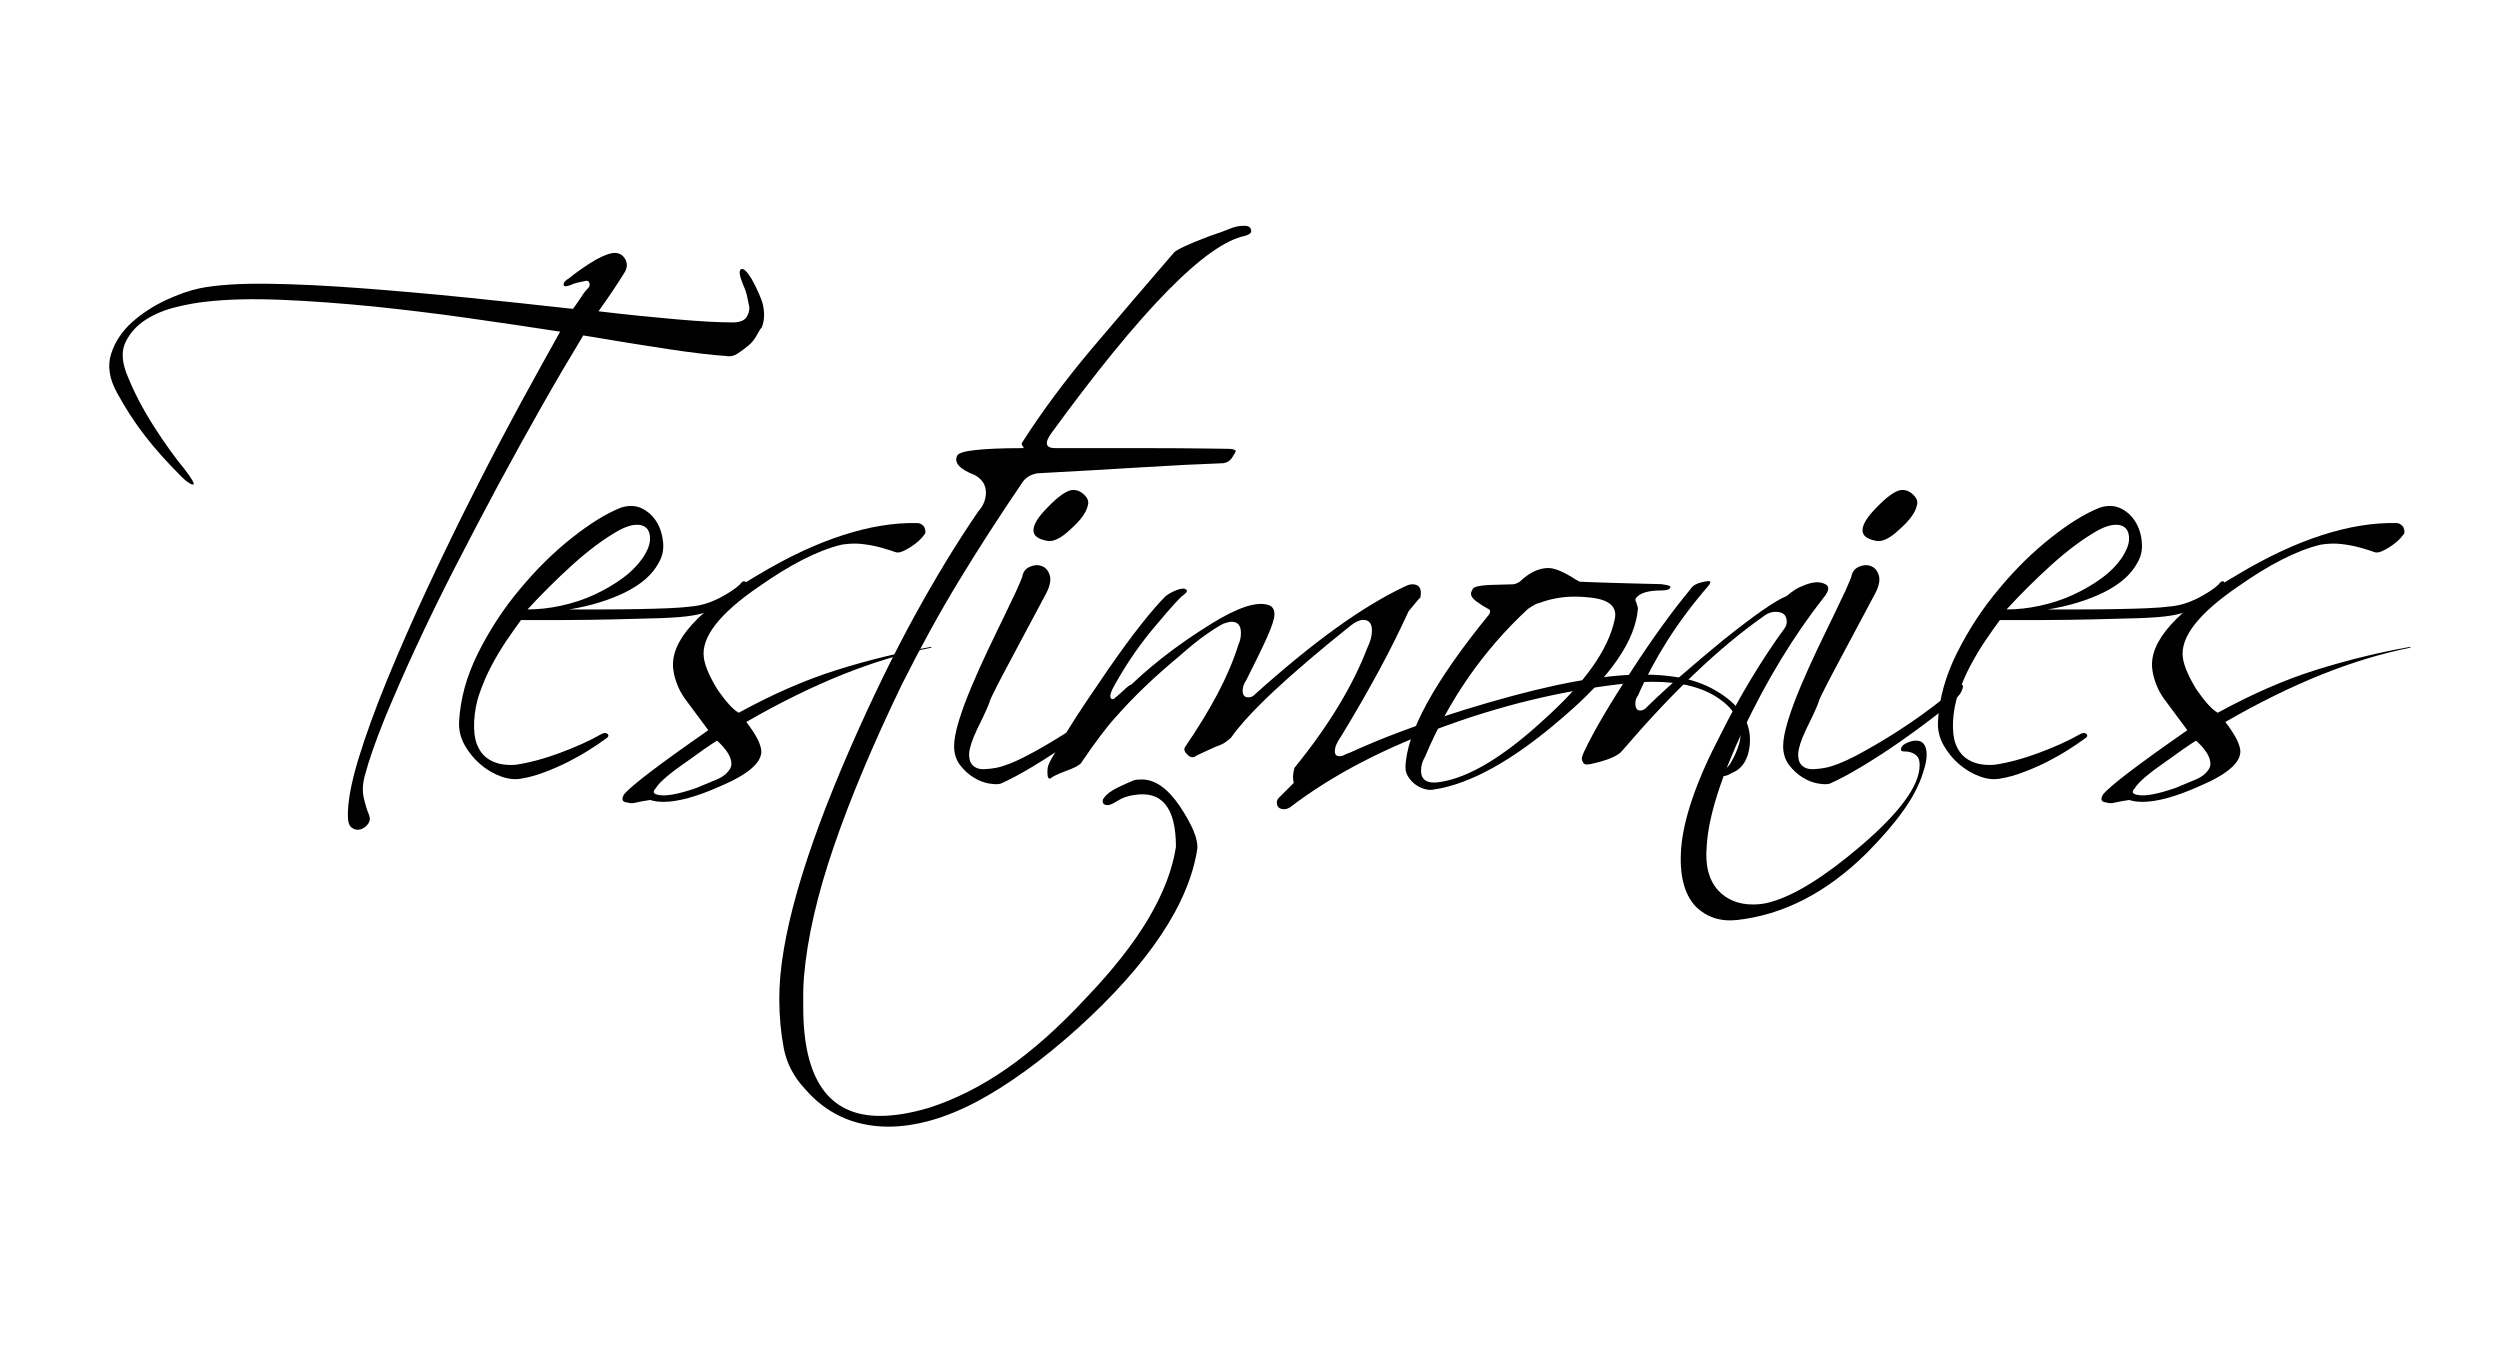 <?xml version="1.0" encoding="utf-8"?>
<!-- Generator: Adobe Illustrator 23.0.0, SVG Export Plug-In . SVG Version: 6.00 Build 0)  -->
<svg version="1.1" id="Layer_1" xmlns="http://www.w3.org/2000/svg" xmlns:xlink="http://www.w3.org/1999/xlink" x="0px" y="0px"
	 viewBox="0 0 1461.6 792" style="enable-background:new 0 0 1461.6 792;" xml:space="preserve">
<style type="text/css">
	.st0{fill:#070707;}
	.st1{fill:#4FAE55;}
	.st2{fill:#030303;}
	.st3{fill:#55AE5E;}
	.st4{fill:#090909;}
	.st5{fill:#0C0C0C;}
	.st6{fill:#4FAE56;}
	.st7{fill:#111111;}
	.st8{fill:#59AE64;}
	.st9{fill:#151515;}
	.st10{fill:#63B16F;}
	.st11{fill:#333333;}
	.st12{fill:#212121;}
	.st13{fill:#272727;}
	.st14{fill:#97BEA3;}
	.st15{fill:#232323;}
</style>
<title>Artboard 1</title>
<path class="st0" d="M-166.7,1042.4c7.8-4.8,15.5-10,23.5-14.3c2.2-1.2,6.2-0.9,8.6,0.3c3.2,1.6,3.3,7.5,0.8,11.2
	c-4.5,6.8-9.2,13.3-13.8,20.1c-5.2,7.8-10.3,15.6-15.4,23.4l1.1,1.1c1.2-0.8,2.3-1.8,3.3-2.8c15.7-16.7,32.7-32.1,50.8-46.1
	c1.1-1,2-2.1,2.9-3.3c3-1.7,6.2-3,8.9-5.1c9.4-7.2,19.6-7.7,30.5-4.3c5.3,3.1,5.9,5.9,2.7,11.2c-1.1,1.8-2,3.8-2.9,5.7l-2.6,1.1
	l-5,2.2l-1.4,0.7h-1.2l-1.4-0.7l-1.9-0.4l-6.6,0.1l-1.5,0.2l-2.3,0.8l-2.7,1.2l-4.5,2.8c-0.2-0.1-0.4-0.1-0.5,0.1c0,0,0,0.1,0,0.1
	l-4.9,3.3c-3.2,1.9-6.7,3.5-9.7,5.7c-34.1,24.5-60.5,56.1-82.2,91.7c-2.2,3.5-3.9,7.3-6.3,10.6c-1.5,1.9-3.5,3.4-5.6,4.4
	c-3.4,1.8-7.1,3.2-10.7,4.7c6.7,14.8,5.8,25.9-15.4,44.1l-1.5-2.9c-3.3,4-6,4.2-12.6,1c0.5-0.6,1.1-1.2,1.6-1.8l2.3-2.9
	c5.8-7.3,11.2-14.8,13.4-24.1c2.5-10.6-0.8-16.5-11.7-18c-10-1.4-20.2-1.5-30.3-1.8c-12.5-0.3-24.9-0.4-36.8,4.3
	c-2.5,1-6,1.2-8.3,0.2c-10.8-4.6-21.7-2.4-32.5-1.3c-12.4,1.3-24.6,3.8-36.9,5.4c-3.7,0.5-4.8,2.3-5.8,5.4
	c-13.3,39.9-27.8,79.4-44.8,117.9c-17.3,39.2-36.7,77.2-60.2,113c-19.8,30.1-42.2,58-69.8,81.5c-25.7,21.8-54.2,38.4-87.6,44.9
	c-44.6,8.7-86.3,2-122.5-27.3c-16.6-13.3-32.9-27-44.6-45.2c-14.9-23.1-20.9-48.1-14.1-75c3.9-15.4,12.2-29,21.9-41.5
	c24.8-31.6,57.3-53.7,91.6-73.3c35.4-20.3,72.6-36.9,110.7-51.3c4-1.5,5.9-3.2,6.9-8.1c6.2-31.8,14.8-62.8,27.4-92.7
	c4.6-11,9.8-21.8,14.8-32.6c0.7-1.6,1.3-3.1,2-4.7l-1.1-0.8l-8.9,8.6c-27.5,26.7-56.1,52-88.7,72.4c-12,7.5-22.8,1.9-23.8-12.2
	c-0.8-11.8,2.4-22.9,8.3-32.8c26-43.8,60.7-78.8,106.1-102.6c11.9-6.3,24.5-8.1,37.6-3.7c7.4,2.5,14.4,3.3,20.7-3
	c2.5-2.5,6.1-2.1,8.5,0.5c2.8,3.1,3.9,6.8,1.3,10.9c-7.4,11.4-14.8,22.9-22.1,34.4c-30.1,47.7-52.5,99.9-66.1,154.6
	c-0.2,0.9-0.3,1.9-0.6,3.5c10.6-3.6,20.7-7,30.8-10.5c40.2-13.8,81.2-25,122.5-34.8c2.4-0.6,4.5-2.5,6.6-4c3.1-2.1,6.1-4.9,8.4,0.5
	h1.2c9.6,0,13.2-5.5,15-14.4c4.4-21.4,9.7-42.7,14.6-64c0.3-1.9,0.5-3.8,0.6-5.8c-5.6,5.3-10,10.2-15.3,14.1
	c-12.5,9.3-25.7,17.6-38.1,27.1c-15.4,11.7-31,23-48.7,30.9c-8.4,3.7-15.5,1-17.6-7.4c-0.7-2.7,0.2-6.2,1.5-8.9
	c9.8-20.3,19.8-40.5,30.1-60.5c3-5.8,5.5-11.3,4.5-17.9c-0.8-4.8,1.6-8.1,5.7-10.1c8.1-4.1,16.2-8.3,24.5-12
	c10.7-4.7,15.7-1.6,17.1,9.1c-24.2,22.7-40,50.2-54.3,78.6l1.5,2c2.7-0.6,5.7-0.6,8.2-1.7c20.1-9.5,38.2-22.1,55.8-35.4
	c6.8-5.1,13.6-10.1,20-15.6c4.3-3.7,8.2-7.7,11.8-12c4.8-5.7,11.7-8.6,18.1-6.3c5.3,1.9,8.2,6.2,8.7,11.7c0.2,2.3-0.8,4.8-1.7,6.9
	c-1.7,4.1-4.3,7.9-5.6,12c-7.5,23-14.8,46-22.1,69.1c-0.5,1.6-1,3.1-1.7,5.3l42.7-7.1c-2.5-5.2-5.5-9.9-7.1-15
	c-3.2-9.8-1-19.8,1.2-29.5c6.3-27.4,20.1-51.1,37.4-72.8c16.1-20.3,34.2-38.5,57.2-51.2c4-2.2,8.2-4.6,12.7-5.5
	c12.9-2.7,24.5,7,28.2,21.5c4,16-6,30.5-18.8,39c-4.6,3.1-9.7,5.3-14.1,7.7c10.3,0,21.2,0.1,32,0c4.5-0.1,8.9-1,13.4-1.2
	c11.6-0.3,20.9-5.8,29.6-12.6c0.4-0.3,0.8-0.7,1.2-1c2.7-2.1,5.6-4.7,8.6-1.1c2.7,3.2,1.1,6.5-1.3,9.4c-1.2,1.4-2.5,2.6-3.8,3.9
	l-1.6,0.6l0.2,0.6L-166.7,1042.4z M-552.6,1071.7l10.9-12l-3.5-4l-8.2,14.8c-0.2,0.7-0.4,1.5-0.6,2.2L-552.6,1071.7z M-606.3,1234
	c-0.9,0.2-1.7,0.5-2.6,0.8c-35.6,15-70.5,31.5-103.6,51.6c-30.4,18.4-59.1,39-81.7,66.9c-11.1,13.7-20.1,28.7-23.8,46
	c-3.8,17.8-0.6,35.1,7.4,51.3c9.3,18.7,21.7,35,38.9,47.1c17.7,12.4,37.8,19.1,59.1,22c19.4,2.7,38.8,2.9,58-1.9
	c30.9-7.8,56.4-24.8,79.3-46.3c28.5-26.7,51-58.1,71.1-91.3c36.1-59.5,64-122.8,87.8-188.1c2.1-5.8,4-11.6,6.3-18.3
	c-5.6,1.3-10.2,2.2-14.6,3.6c-1.8,0.6-3.4,1.8-4.5,3.3c-14.4,21.2-31.8,40.3-51.5,56.8c-14.4,12-29.1,23.6-46.2,31.7
	c-18.6,8.8-37.2,10.1-55.8,0.6c-10.6-5.5-19.9-12.2-22-25.2C-605.2,1241-605.7,1237.6-606.3,1234z M-225.9,1157.1
	c0.5-0.5,0.9-1.1,1.4-1.6c14.5-25.8,29.3-51.6,43.5-77.6c5-9.2,9.6-19,5.2-30.3c-9.2,6.7-19.9,9.6-31.1,9.9
	c-29.6,0.9-59.3,1.4-88.9,2.1c-2.8,0.1-5.7-0.2-8.5,0.1c-1.3,0.1-3,0.7-3.7,1.6c-10.8,15.6-20.6,31.8-24.8,50.6
	c-2.2,9.8-4.2,19.8,1.5,29.1c1.7,2.8,5.2,6.6,7.8,6.5c11.7-0.2,23.7,0.5,34.9-4.3c9.3-4,18.5-8.2,27.6-12.6c5.7-2.7,9-2.8,11,0.8
	c2.5,4.6-1.5,6.7-4.3,9.1c-1.9,1.6-3.8,3.1-6.4,5.2C-248,1147.5-235.7,1147.8-225.9,1157.1z M-446.6,1183.9l-0.7-1.1
	c-0.8,0.1-1.6,0.2-2.3,0.4c-44.9,11.3-89.3,24.7-132.6,41.1c-11,4.1-11,4.2-10,16.2c0.8,10.4,7,18.2,17.4,19.2
	c8.6,0.8,18,1.5,26.1-0.8c28.5-7.8,54.7-19.9,74.3-43.3C-465.5,1204.8-455.9,1194.5-446.6,1183.9z M-555.6,1027.5
	c-12-0.2-20.6,4.7-28.7,10.7c-28,20.6-46.8,48.5-62.1,79.1c-2,4-3,8.7-3.8,13.2c-0.4,2,0.5,5.5,1.8,6.1c1.8,0.8,5,0,6.6-1.3
	c12.6-9.8,26-18.7,37.1-30c20.2-20.7,39-42.7,58.1-64.3c5.4-6.1,3.9-10.3-4-12.8C-552.3,1027.9-553.9,1027.6-555.6,1027.5
	L-555.6,1027.5z M-299.1,1043.9l0.5,0.9c1.8,0,3.6-0.1,5.5-0.3c16.5-2.8,32-8.6,45.7-18.2c7.8-5.5,14.7-12.1,17.2-21.7
	c0.7-2.6,0.9-6.9-0.6-8c-1.7-1.4-5.9-1.1-8.2,0.1c-6.3,3.3-12.6,6.8-18,11.2c-12.3,10.1-24.1,20.8-36.1,31.2
	C-295,1040.8-297.1,1042.3-299.1,1043.9L-299.1,1043.9z M-270.8,1044.9c0,0.3,0,0.6,0.1,0.8h18.4c0-0.3,0-0.6,0-0.8H-270.8z
	 M-163.2,1084.5l-0.6,0.9c0.3,0.1,0.6,0.4,0.7,0.3c0.2-0.3,0.5-0.5,0.6-0.9L-163.2,1084.5z M-559.3,1080.1l-0.3-0.3
	c-0.1,0.2-0.2,0.4-0.3,0.6c0,0.1,0.2,0.2,0.3,0.3L-559.3,1080.1z M-388.7,1077.8c-0.1,0.1-0.3,0.2-0.3,0.3c0.1,0.2,0.2,0.4,0.3,0.7
	c0.1-0.1,0.3-0.2,0.3-0.3C-388.5,1078.2-388.6,1078-388.7,1077.8L-388.7,1077.8z"/>
<path class="st0" d="M-733.9,1038c5.1-3,10.5-5.7,15.2-9.3c3-2.3,6.1-3.1,8.4-1c2,1.8,2.9,5.3,3.1,8.1c0.2,1.8-1.5,3.9-2.6,5.7
	c-8.5,12.9-17.1,25.7-25.6,38.5c-1,1.3-1.4,3-1.2,4.6c0.8-0.6,1.7-1.3,2.4-2c17.1-18.2,35.4-35.1,55.7-49.8c5.1-3.7,10.5-7,16.1-9.9
	c8.4-4.4,16.8-1.6,24.9,1.5c1.2,0.5,2.3,3.8,1.9,5.4c-2.2,9-9.6,13-18.7,12.1c-4.4-0.4-8.9,0.5-12.8,2.6
	c-25,14.1-46.4,32.7-65.3,54.3c-16.3,18.7-30.6,39-42.7,60.6c-1.1,1.9-3.6,3.1-5.8,4.3c-4.2,2.3-8.6,4.1-12.9,6.3
	c-2.9,1.5-6,4.3-8.9,1.3c-2.9-3-2-6.8,0-10.2c8.3-14.1,17.1-28.1,25-42.5c9.1-16.5,17.6-33.3,26.1-50.2c2.8-5.7,4.2-11.8,1.4-17.7
	c-9.1,4-17.9,8.4-27.2,11.9c-25.6,9.8-52.3,11.9-79.4,11c-12-0.4-23.8-1.8-34.8-7.1c-8.2-3.9-8.8-9.6-1.5-14.8
	c2.8-1.8,5.7-3.4,8.6-4.9c6.1,9.1,15.5,11.3,24.8,12.6c26.7,3.5,52.7,0.5,77.5-10.1c15.9-6.8,29.3-16.5,34.9-34
	c4-12.7,4.1-25.6,1.7-38.5c-5.7-31.3-23.4-55.7-46-76.8c-31.4-29.5-67.7-53.4-107.3-70.6c-35.3-15.3-72-24-110.6-22.6
	c-12,0.4-23.8,2.6-34.6,8.2c-16.3,8.5-24.3,22.8-25.9,40.6c-2.2,25.2,0.6,49.8,11.8,72.9c2,4.2,4.6,8.1,6.1,12.5
	c0.7,2.2-0.5,5-0.8,7.5c-2.7-0.8-6-0.8-7.8-2.5c-8.6-7.9-14.2-17.8-18-28.8c-6.6-19.2-9.9-38.9-8.8-59.3c1.2-23.5,14.3-39.3,33.4-51
	c19.6-12,41-15.9,63.9-14.8c46.4,2.2,89.7,15.3,130.7,36.1c31.9,16.2,61.2,37,87.1,61.7c17.1,16.3,32.7,33.6,42.6,55.4
	c10.2,22.5,13.9,45.8,6.2,69.7c-2.5,7.9-7.8,14.8-11.9,22.2l-1.1,1.3l-0.5,1l1.3-0.1L-733.9,1038z M-737.5,1085.5l0.3-0.3
	c-0.2-0.1-0.4-0.2-0.6-0.3c-0.1,0-0.2,0.2-0.3,0.3L-737.5,1085.5z"/>
<path class="st1" d="M139.7,1304.5l2.4-2.7l2.5-2.6c5.1-6.5,10-13,15.3-19.3c3.7-4.5,8-8.4,11.6-13c2.4-3.1,3.4-7.4,5.8-10.5
	c5.5-7.1,11.6-13.9,17.4-20.8c1.2-1.6,2.3-3.4,3.3-5.1c-11.5,5-17.3,14.4-25.1,21.5c-2.9,2.7-4.9,6.1-9.8,6.5
	c-2.8,0.3-5.4,3.5-8,5.4l-5.2-0.1c5.4-6,10.9-11.9,16.2-18c9.3-10.6,18.8-21,27.4-32.1c7-9.1,12.3-19.4,19.1-28.6
	c12.7-17.2,26.1-33.8,38.7-51.1c4.9-6.8,8.2-14.7,12.4-21.9c1.3-2.2,3.8-3.6,5.1-5.8c2.3-3.8,4.2-7.8,5.6-12
	c-14.2,12.3-21.4,30.1-33,43.9l-6.6-4.4l0.7-2.3l-7.1,4.4l-1.2-0.9c2.3-3.2,4.3-6.7,7-9.6c3.5-3.9,7.6-7.3,11.3-11.1
	c2.7-2.8,4.9-2.5,7.4,1c11.8-15.6,21-32.2,25.1-51.4c0.9-4.3,2.5-8.5,2.9-12.8c0.9-10.4,1.5-20.9,1.9-31.4c0.3-7.4,0-14.8,0-21.2
	c8-6.4,3.5-14.3,5.6-21.6c1.1,3.6,3,7.1,3.1,10.7c0.2,8.6-0.4,17.3-1,25.9c-0.2,2.3-2.8,4.6-2.4,6.5c0.8,3.5,3,6.8,5.1,11.1
	c5.1-11.2,9.6-21.3,14.2-31.3l2,0.3c0.5,1.6,0.9,3.2,1.2,4.8c0.8,7.9,1.1,16,2.3,23.8c0.7,4.3,2.7,8.4,4.6,13.9l4.5-19.3l1.4-0.2
	c0.9,1.4,1.7,2.8,2.4,4.2c4.2,10.6,3.5,21.6,1.5,32.5c-3.3,17.6-6.9,35.2-13.4,52c-4.9,12.5-12.8,22.9-20.3,33.5
	c-12.6,17.7-24.9,35.6-38.8,52.3c-16.4,19.7-34.6,38-51.5,57.3c-7,8-15.8,13.5-23.4,20.4c-11,10-21.3,20.7-32.2,30.8
	c-1.7,1.5-4.5,1.8-6.8,2.6L139.7,1304.5z"/>
<path class="st0" d="M-853.7,903.3c1.9-0.5,3.8-0.4,4.9-1.2c3.8-2.8,4.9-0.8,5.6,2.6c1.4,7.2,0.8,14.6-1.8,21.5
	c-14,40.8-31.7,79.9-51,118.4c-13.2,26.4-26,53-42.6,77.5c-13.6,20.2-28.5,39.3-48.9,53.3c-12.9,8.9-27.1,13-42.5,9.2
	c-13.5-3.3-22-13.1-27.7-25.3c-1.4-2.9-1.3-6.3,2-8.4c3.3-2.1,6-0.5,8.6,1.7c5.1,4.4,10.1,9,15.4,13.2c7.9,6.3,29.8,2,38.9-6.6
	c14.6-13.7,26.3-29.5,36.7-46.3c35.9-57.8,67.1-118.1,92.5-181.3c1.9-4.6,3.6-9.2,5.2-13.9S-855.3,908.1-853.7,903.3z"/>
<path class="st2" d="M-285.4,1350.8c-0.7,6.2-9.3,17.4-14.8,17.6c-3.1,0.1-7-1.7-9.4-3.9c-10-9.5-17-21.3-22.3-33.8
	c-3.3-8-7.8-11.8-16.4-10c-0.9,0.1-1.8,0.1-2.6,0c-0.9,6.5-1.6,12.7-2.8,18.9c-1.7,9.3-7.9,14.5-16.5,17.2l-2-2
	c5.6-7.3,7-16.1,8.1-24.9c1.3-11,2.7-22,3.9-33c0.9-8.3,1.5-16.6,2.2-24.9c-11.7,0.6-31,7.6-32.4,19.6c-0.7,5.6,0.8,11.4,1.2,17.1
	v1.1l-8,7l-2.8-0.1c-4.1-13.3,2.2-30.1,13.5-38.8c16-12.3,34.6-15.3,54-13.9c6.1,0.4,12.1,2,17.5,4.8c13.5,7.3,13.8,22.3,5.8,33.1
	c-4.3,5.8-10.6,10.2-16.5,15.6c6.2,10.6,12.5,22.6,19.9,33.9c6,9.2,11.3,8.6,17.7-0.7L-285.4,1350.8z M-350.4,1313.6
	c10.2,1.8,19.9,3.6,27.7-5.6c6.9-8.2,9.8-20.6,2.6-29.3c-5.6-6.8-13.9-7.4-22-8.1c-3.3-0.3-4.2,1.2-4.3,4.4c-0.2,5-1.1,10-1.6,15
	C-348.8,1297.8-349.6,1305.5-350.4,1313.6z"/>
<path d="M-198.1,1300.9c7.8-4,15.9-5.4,24.4-3.2c1.2,0.2,2.3,0.3,3.5,0.2l1.1,2.8c-1.4,10-2.8,20-4.1,30c-0.8,6.8-1.3,13.7-2.1,20.5
	c-1.3,11.2-2.7,22.3-3.9,33.5c-0.8,7.3-1.4,14.7-2,22c-0.2,2.3,0,4.7,0,7v3.1l-9,7l-2.8-0.1c0.7-7.5,1.3-14.9,2.1-22.4
	c0.8-7.8,1.8-15.5,2.8-23.3c1.3-10.7,2.7-21.3,3.8-32c0.2-2.4-0.6-4.9-0.9-7.3l-1-3c0.8-1.9,1.5-3.8,2.1-5.8
	c1.2-6.1,1.5-12.5,3.4-18.4c1.6-5-0.5-6.4-4.4-6.9c-3.9-0.6-8.1-0.7-12.1-1L-198.1,1300.9z"/>
<path class="st3" d="M173.7,1210.7c-6.8,11.3-11.7,23.7-20.9,33.6c-3.4,3.7-4.8,9-7.7,13.3c-1.9,2.8-4.9,5-7.3,7.5
	c-1.1,1.1-1.7,2.7-2.8,3.8c-1.8,1.7-3.8,3.2-5.8,4.6c-0.3,0.2-1.9-0.6-1.9-0.9c0-1.1,0.2-2.2,0.7-3.2c2.2-4.3,4.1-8.7,6.8-12.6
	c5-7.2,1.7-13-2.9-18.9c2.5,7.8,0.2,14.5-3.1,21h-2c-1.5-6-5-12.4-3.8-17.8s1.2-9.6-1-14.4c-0.7-1.5,0.5-3.8,0.4-5.7
	c0.1-4-1.6-7.7-4.7-10.3c-4.3-3.9-7.6-9.1-10.4-14.2c-1.4-2.5-0.6-6.2-0.8-9.8c3.8,2.6,7.5,4.6,6.9,10c-0.4,4,1.7,5.7,5.8,5.2
	c1.3-0.1,2.7-0.1,4,0.1c2.7,5.5,4.8,10.5,7.4,15.1c2.3,4,5.3,7.6,7.6,11.7c1,1.8,1,4.1,1.4,6.2c0.5,2.5,0.8,5.1,1.3,7.7
	c6.1-0.2,9.5-1.7,9.2-7.8c-0.1-1.9,1.4-4,2.7-5.8c3.2-4.6,6.1-9.4,10-13.3c2.7-2.7,6.6-4.1,10-6.1
	C173.1,1210,173.4,1210.4,173.7,1210.7z"/>
<path class="st4" d="M73.1,1349.8c1.6,5.9-1.9,8.4-4.8,10.7c-5.2,4.1-10.2,9.2-18.2,6.4c-4.8-1.7-6.1-5.4-6.2-9.4
	c-0.1-6.6,0.3-13.2,1-19.7c0.8-8.1,1.9-16.2,2.9-24.3c0.3-2.1,0.4-4.2,0.7-6.6H32.5c5.1-5.3,8.7-11.3,17.1-8.7
	c0.2-2.2,0.5-4,0.4-5.7c-0.2-7.7,4.6-10.4,11.6-11.3c-0.6,5.3-1.2,10.8-1.9,16.5H90c-3.8,4.4-6.3,10.3-13.9,9.2
	c-5.4-0.7-11-0.1-17.1-0.1c-0.7,5.3-1.5,10.7-2.2,16.1c-1.1,8.7-2.5,17.5-2.8,26.2c-0.1,3.3,1.7,7.4,3.9,10c2,2.3,8.3-0.5,10.9-3.9
	C70.1,1353.6,71.4,1352,73.1,1349.8z"/>
<path d="M-31.1,1353.7c-6.4,10-23,18.8-33.1,10.9c-5.3-4.1-7.4-9.9-7.8-16.1c-0.9-14.2,5.4-26,13.6-37c5.1-6.8,10.9-12.7,19.7-15
	c4-1,8.5-2.1,10.8,1.4c2.1,3.4,2.8,7.5,2,11.4c-1.3,5.1-4.7,9.6-7.2,14.3l-3-1c0.4-1.2,0.6-2.5,1.1-3.7c1.8-4.5,1.9-8.9-2.2-11.9
	c-4-3.1-8.5-2.1-12.2,0.6c-7.6,5.5-9.9,14-11.7,22.6c-0.1,0.6,2.1,2.4,3.3,2.4c3.2-0.1,6.5-0.4,9.7-0.9c0.3,1,0.7,2,1,3l-11.3,4.9
	c-2.1,0.9-3.2,2-2.6,4.8c3.6,16.2,16.8,16.2,26.8,8.2L-31.1,1353.7z"/>
<path d="M-131.2,1304.8c-1.4,12.8-2.8,25.5-4,38.2c-0.3,3.6-0.3,7.3,0,10.9c0.3,3.8,3.2,4.4,6.1,3.8c2.4-0.5,4.6-2,6.9-3l1.8,2.6
	c-4.9,3.3-9.6,7-14.8,9.8c-3.6,1.9-8,0.5-9.9-3.1c-0.6-1.1-0.8-2.3-0.8-3.5c0.1-6,0.4-12.1,1.1-18.1c0.7-7.1,1.8-14.2,2.8-21.2
	c0.3-2.7,0.7-5.5,1-8.2c0.7-6.3-1.3-8-7.1-6.1c-0.3-1-0.7-2.1-1-3.1c3.3-2.5,6.5-5.3,10.1-7.2c1.5-0.8,3.9,0.3,5.9,0.5l0.8,0.8
	c0.4,2,0.8,4,1.2,6L-131.2,1304.8z"/>
<path class="st5" d="M-258.2,1333.7c-4,2-7.8,4.1-11.9,5.9c-2.4,1-3.7,1.8-3,4.9c1.5,6,3.9,11.4,10.3,12.9s12.2-0.8,16.9-5.5
	c0.8-0.8,1.7-1.5,2.6-2.2l2.9,0.9c-4.6,4.4-8.6,9.8-13.9,13.1c-7.3,4.6-14.6,6.1-22.2,0.9c-5.1-3.5-7.2-9.1-7.6-14.7
	c-1.1-15.2,4.8-28.1,14.8-39.3l3,1c-2.2,5.6-4.3,11.3-6.5,16.9c-1.3,3.2,0.1,4.5,3.1,4.2c3.5-0.4,7-1.1,10.5-1.8L-258.2,1333.7z"/>
<path d="M-87.1,1298.7c-1.9,12-3.8,24-5.7,36c-0.9,5.8-1.9,11.6-2.4,17.4c-0.5,5.8,0.3,6.4,6,4.5c0.3,1,0.7,2,1,3.1
	c-2.5,2.3-4.8,5.1-7.7,6.5c-2.1,1.1-6.2,1.4-7.4,0.2c-1.8-1.8-2.7-5.5-2.5-8.3c0.4-5.6,1.8-11.1,2.6-16.6c0.1-0.9-0.6-1.9-1-2.8
	l-3.1-1c2.5-6.9,5.2-13.7,7.4-20.7c1-3.4,1.5-7,1.7-10.5c0.6-6.9,0.9-7.3,9.9-9.5C-87.9,1297.6-87.5,1298.1-87.1,1298.7z"/>
<path d="M-193.1,1348.7c-6,9.1-14,15.9-24.6,18.7c-5.5,1.5-10.6-2.2-11.3-12c-1.1-15.3,3.3-29.2,13.6-40.8c2.2-2.5,4.8-4.6,7.2-6.9
	c0.3,1,0.7,2,1,3c-6.6,11.4-10.9,23.5-10,36.9c0.2,3,1.2,7.3,3.3,8.5c2.1,1.2,6.1-0.5,8.8-1.8c3.3-1.6,6-4.3,9-6.5L-193.1,1348.7z"
	/>
<path d="M10.8,1358.7c4.6-6.1,1.7-12.2-4.8-20.4c-4-5-8.6-9.5-12.4-14.6c-5.2-7-2.6-17.9,5.2-22l2.1,2.1c-2.9,5.9,0.5,10.3,3.8,14.4
	c4.4,5.4,9.3,10.6,13.8,16c8.9,10.6,2.4,22.8-6.7,27.7C11.5,1360.7,11.1,1359.7,10.8,1358.7z"/>
<path class="st6" d="M-29.7,1120c0.4-0.3,1.1-0.8,1-0.9c-2.1-3.6-3.6-7.9-6.6-10.6s-7.2-3.8-10.6-5.4l3.5-1.8l-2.8-4.8
	c2.8-0.8,5.1-1.3,5.9,2.3c-0.3,0.7-0.9,1.8-0.7,2c4.7,3.8,9.2,7.8,14.2,11c7.1,4.5,14.8,8,22,12.4c2.3,1.4,3.3,5,5.6,6.2
	c11,5.8,22.2,11,33.2,16.5c5.5,2.8,10.9,5.8,16.4,8.7l-0.7,2c-12.2-5.2-24.4-10.1-36.4-15.5c-13.1-5.8-26-12-39-18.2
	C-26.5,1122.7-28,1121.2-29.7,1120z"/>
<path class="st7" d="M-266.3,1311.7l-3-1c5.3-8.6,12.8-14.1,23-14.9c5.8-0.5,8.8,2.5,9,8.3c0.3,10.3-5.2,17.8-12.4,24.2
	c-2.5,2.2-5.6,3.6-8.5,5.3c-0.3-0.9-0.7-1.8-1-2.7c5.8-3,11-6.8,12.7-13.6c0.9-3.6,1-7.8-2.5-9.7c-2.9-1.4-6.2-1.9-9.4-1.2
	C-261.2,1307.2-263.6,1309.9-266.3,1311.7z"/>
<path class="st3" d="M178.5,1198.4c1.7-4.9,5.2-8.9,9.8-11.3c3.8-2.1,8.5-4,5.9-10.1c-0.2-1,0-2,0.6-2.8c4.6-5.8,9.3-11.5,14.1-17.1
	c0.6-0.7,2.1-0.4,3.5-0.6l-5.3,11c-0.9,1.9-1.1,3.3,1.7,3.1l1.2,1.2c-1.3,1.8-2.7,3.7-4,5.5c-3.2,4.2-6.4,8.3-9.5,12.5
	c-2.2,3-3.2,6.9-8.7,6c-2.3-0.4-5.1,2.5-7.7,4L178.5,1198.4z"/>
<path class="st8" d="M65.5,1141.9l4.3-1.2l26.8,25.8c-4.4,5.6,2.6,9.5,2.3,14.8c-8.5-3.9-10.6-12.7-15.3-19.3
	c-11.1,1.9-15.4-6.8-21.1-13.2l2.5-1.2l8.5,3c0.4-0.5,0.7-1.1,1.1-1.6L65.5,1141.9z"/>
<path class="st9" d="M-235.7,1220.8c-1.6,4.7-3,9.5-4.9,14.2c-1.6,3.9-14.1,9.1-17.8,7.5c-2.6-1.2-4.3-3.3-2.6-6.4
	c1.2-2.2,2.6-4.2,3.9-6.3h0.9h1c3.3,0.8,10.3-2.7,12-6.1L-235.7,1220.8z"/>
<path d="M-372.2,1354.8l2,2l14,1.2l0.1,2.8c-4.4,8-12,5.8-18.8,5.8c-4.7,0-9.5-0.7-14.2-1.1l-0.1-2.8c2.9-4.1,6.3-6.8,11.8-6
	C-375.8,1356.9-373.9,1355.4-372.2,1354.8z"/>
<path class="st10" d="M149.8,1263.7l5.2,0.1c-7.8,8.4-15.5,16.8-23.3,25.1c-2.5,2.4-5.1,4.6-7.8,6.7l-0.1-3L149.8,1263.7z"/>
<path d="M7.8,1364.5c-8.6,3.7-17.3,5.1-26,0.3v-3.1l6-5h1.1c5.3,4,11.2,6,18,5C7.1,1362.6,7.5,1363.6,7.8,1364.5z"/>
<path d="M2.9,1299c7.8-4.4,15.8-3.9,24-1.3v1.1l-6,6h-1.1c-5.1-2.3-10.3-4-16-3L2.9,1299z"/>
<path class="st11" d="M-255.2,1229.8h-1c0-0.4,0-0.9-0.1-1.3c0.4-0.9,1.2-1.9,1-2.7c-1.2-6.3,2.9-9.7,7-13.1c2.1,2.8,7,4.1,5,9.1
	l0,0C-246.9,1224.9-252.1,1225.7-255.2,1229.8z"/>
<path class="st12" d="M-107.2,1337.7l3.1,1l-16.3,18.5l-1.8-2.5L-107.2,1337.7z"/>
<path class="st12" d="M-243.2,1221.7c2-5.1-3-6.3-5-9.1l2.1-2.2c6.6,3.2,9.3,3,12.6-1l1.5,2.8l-4.2,5.4L-243.2,1221.7z"/>
<path class="st13" d="M-181.2,1416.8v-3.1l14.4-11.7l0.7,0.9c0.3,3.2-1.2,4.9-4,6.5C-174,1411.4-177.5,1414.2-181.2,1416.8z"/>
<path class="st14" d="M50.8,1157.3l0.7-2c5.5,3,11.6,5,16.7,8.7l-1.1,1.9L50.8,1157.3z"/>
<path class="st10" d="M209.9,1171.8l-1.2-1.2l10.8-12.8l1.3,1.1C219.7,1165.3,213.6,1167.6,209.9,1171.8z"/>
<path class="st12" d="M-88.2,1359.8c-0.3-1-0.7-2-1-3.1l8.4-11.5C-78.3,1348.3-81.1,1353.9-88.2,1359.8z"/>
<path class="st13" d="M-193.1,1348.7l-3-1l10-12l1,3L-193.1,1348.7z"/>
<path class="st13" d="M-47.2,1334.8c-0.3-1-0.7-2-1-3l12-9l3,1L-47.2,1334.8z"/>
<path class="st12" d="M-149.2,1303.7c0.3,1,0.7,2,1,3.1l-7.7,10.3C-158.3,1313.7-156.4,1309.7-149.2,1303.7z"/>
<path class="st13" d="M-207.2,1310.7c-0.3-1-0.7-2-1-3l10.1-6.7l1,2.7L-207.2,1310.7z"/>
<path class="st14" d="M123.7,1292.7l0.1,3l-8.6,10.6l-1.4-1C115.7,1300.1,120.7,1297,123.7,1292.7z"/>
<path class="st13" d="M-31.1,1353.7l-3.1-1l7.9-10.3C-23.8,1348.3-27.8,1350.9-31.1,1353.7z"/>
<path class="st14" d="M178.5,1198.4l1.5,1.4c-2.1,3.6-4.2,7.2-6.3,10.9c-0.3-0.4-0.6-0.7-0.9-1.1c0.8-2.7,4.8-4.2,3-8
	C175.5,1201.1,177.5,1199.5,178.5,1198.4z"/>
<path class="st10" d="M139.7,1304.5l1.1,4.2l-7.4,6.4l-1.4-1.3L139.7,1304.5z"/>
<path class="st11" d="M-243.2,1221.7l7-4l0.5,3.1l-7.5,2.9L-243.2,1221.7L-243.2,1221.7z"/>
<path class="st7" d="M-240.3,1350.7l-2.9-0.9l4.3-7.1C-235.3,1346.5-238.7,1348.4-240.3,1350.7z"/>
<path class="st15" d="M7.8,1364.5c-0.3-1-0.7-1.9-1-2.8l4-3c0.3,1,0.7,2,1,3.1L7.8,1364.5z"/>
<path class="st15" d="M2.9,1299l1,2.8l-3,2l-2.1-2.1L2.9,1299z"/>
<path class="st15" d="M-285.4,1350.8l-2.8,0c0-0.8,0.1-1.6,0.2-3.5L-285.4,1350.8z"/>
<path class="st15" d="M-356.2,1360.8l-0.1-2.8h3.4L-356.2,1360.8z"/>
<path class="st13" d="M-193,1423.7l2.8,0.1l-2.8,3.3V1423.7z"/>
<path class="st15" d="M-389.2,1362.7l0.1,2.8h-3.4L-389.2,1362.7z"/>
<path class="st15" d="M-400,1316.7l2.8,0.1l-2.8,3.3V1316.7z"/>
<path class="st15" d="M-18.2,1361.7v3.1l-1.9-0.8L-18.2,1361.7z"/>
<path class="st12" d="M-87.1,1298.7c-0.4-0.6-0.7-1.2-1.1-1.8l2.5-1.5L-87.1,1298.7z"/>
<path class="st12" d="M-242.2,1205.7l-2.3,2.9L-242.2,1205.7z"/>
<path class="st13" d="M-169.1,1300.7l-1.1-2.8L-169.1,1300.7z"/>
<path class="st10" d="M144.6,1299.3l-2.5,2.6L144.6,1299.3z"/>
<path class="st15" d="M26.8,1298.8v-1.1l1.7,0.7L26.8,1298.8z"/>
<path class="st13" d="M-166.8,1401.9l1.4-0.9l-0.7,1.8L-166.8,1401.9z"/>
<path class="st15" d="M19.8,1304.8h1.1l-0.7,0.8L19.8,1304.8z"/>
<path class="st12" d="M-131.2,1304.8v-1.1l0.8,0.7L-131.2,1304.8z"/>
<path class="st15" d="M-389.2,1309.8v-1.1l0.8,0.7L-389.2,1309.8z"/>
<path class="st12" d="M-132.4,1297.7l-0.8-0.8L-132.4,1297.7z"/>
<path class="st15" d="M-11.1,1356.7h-1.1l0.7-0.8L-11.1,1356.7z"/>
<path class="st12" d="M-256.3,1228.4c0,0.5,0,0.9,0.1,1.3h-0.9L-256.3,1228.4z"/>
<path class="st12" d="M-243.2,1221.7v2c-1.7,3.3-8.7,6.8-12,6.1C-252.1,1225.7-246.9,1224.9-243.2,1221.7z"/>
<g>
	<path d="M390.6,204.1c-14.6-2.2-31.2-4.9-49.6-8c-7.5,12.4-15.6,26.1-24.1,41.1c-8.5,15-17.1,30.5-25.7,46.5
		c-8.6,16.1-17.1,32.2-25.4,48.4c-8.3,16.2-15.9,31.8-22.8,46.7s-13,28.9-18.3,41.8c-5.2,12.9-9.1,24-11.5,33.2
		c-1.2,4.6-1.4,8.9-0.5,12.8c0.9,3.9,1.9,7.2,3.1,9.9c0.7,1.9,0.5,3.7-0.7,5.3c-1.2,1.6-2.7,2.6-4.4,3.1c-1.7,0.5-3.3,0.2-4.9-0.9
		c-1.6-1.1-2.4-3.3-2.4-6.8c-0.2-8,1.8-19,6-33c4.3-14,9.9-29.6,17-46.9c7.1-17.3,15.1-35.5,24.1-54.8c9-19.2,18.1-38,27.4-56.2
		c9.2-18.3,18.3-35.4,27-51.5c8.8-16.1,16.3-29.7,22.6-40.9c-17.3-2.7-35.3-5.3-54.2-8c-18.9-2.7-37.5-4.9-55.8-6.8
		c-18.4-1.8-36-3.1-52.7-3.8s-31.6-0.4-44.5,1.1c-4.9,0.5-10.6,1.5-17.2,3.1c-6.6,1.6-12.5,4-17.7,7.3c-5.2,3.3-9.2,7.6-11.9,13
		c-2.7,5.4-2.3,12,1.1,20.1c3.9,9.7,9.1,19.6,15.5,29.6c6.4,10,12.5,18.4,18.1,25.2c2.2,2.9,3.7,5.1,4.4,6.4
		c0.7,1.3,0.8,2.1,0.4,2.2c-0.5,0.1-1.4-0.2-2.7-1.1c-1.3-0.8-2.7-2-4.2-3.5c-8.5-8.5-15.7-16.5-21.5-24.1
		c-5.8-7.5-11.2-15.8-16.1-24.8c-4.6-8.3-5.8-15.9-3.5-23c2.3-7.1,6.4-13.2,12.2-18.4c5.8-5.2,12.5-9.5,19.9-13
		c7.4-3.4,14.1-5.7,19.9-6.9c9.7-1.9,22.9-2.8,39.4-2.6c16.5,0.2,34.7,1.1,54.6,2.6c19.8,1.5,40.5,3.3,62.1,5.5s42.2,4.4,61.9,6.6
		c1.9-2.7,3.6-5,4.9-7.1c1.3-2.1,2.6-3.7,3.8-4.9c1-1,1.3-2,0.9-3.1c-0.4-1.1-1-1.5-2-1.3c-1.2,0.2-2.7,0.5-4.4,0.9
		c-1.7,0.4-3.3,0.9-4.7,1.6c-2.7,1-4,0.9-4-0.4c0-1.2,1.1-2.4,3.3-3.7c2.9-2.4,6.9-5.3,12-8.6c5.1-3.3,9.5-5.3,13.1-6
		c3.4-0.5,5.9,0.6,7.5,3.3c1.6,2.7,1.4,5.5-0.5,8.4c-4.4,7.1-9.4,14.5-15,22.3c16.8,2,32,3.5,45.6,4.7c13.6,1.2,24.6,1.8,32.9,1.8
		c4.1,0,6.9-1.1,8.2-3.3c1.3-2.2,1.8-4.4,1.3-6.6c-0.5-2.4-0.9-4.5-1.3-6.2c-0.4-1.7-1.2-3.9-2.4-6.6c-2-4.9-2.3-7.7-0.9-8.4
		c1.3-0.7,3.3,1.1,6,5.5c0.7,1.2,1.6,2.9,2.7,5.1s2.1,4.6,3.1,7.1c1,2.6,1.5,5.3,1.6,8.2c0.1,2.9-0.3,5.6-1.3,8
		c-1,1.2-2,2.9-3.1,4.9c-1.1,2.1-2.6,4-4.6,5.7c-2.4,2-4.6,3.6-6.6,4.9c-2,1.3-4.3,1.8-6.9,1.3C416.4,207.6,405.2,206.3,390.6,204.1
		z"/>
	<path d="M422.9,352.8c-5.5,3.8-11.6,6.1-18.4,7.1c-4.1,0.7-10.3,1.2-18.4,1.5c-8.2,0.2-17.1,0.5-26.8,0.7
		c-9.7,0.2-19.5,0.4-29.2,0.4c-9.7,0-18.3,0-25.5,0c-2.7,3.6-5.5,7.7-8.6,12.2c-3,4.5-5.9,9.3-8.6,14.4c-2.7,5.1-5,10.4-6.9,15.9
		c-2,5.5-3,11.1-3.3,17c-0.2,5.4,0.3,9.7,1.6,13.1c1.3,3.4,3.2,6,5.5,7.8c2.3,1.8,5,3,8,3.7c3,0.6,6.1,0.8,9.3,0.5
		c8-1.2,16.6-3.5,25.7-6.9c9.1-3.4,17-6.9,23.5-10.6c1.9-1.2,3.4-1.4,4.4-0.5c1,0.9,0.5,1.9-1.5,3.1c-2.7,2-5.8,4.1-9.5,6.4
		c-3.6,2.3-7.7,4.6-12,6.8c-4.4,2.2-8.9,4.2-13.7,6c-4.7,1.8-9.3,3.1-13.7,3.8c-3.6,0.7-7.7,0.3-12-1.3c-4.4-1.6-8.4-4-12-7.1
		c-3.7-3.2-6.7-6.9-9.1-11.1c-2.4-4.3-3.5-8.8-3.3-13.7c0.7-13.4,4.4-26.8,11.1-40.2c6.7-13.4,14.8-25.9,24.5-37.4
		c9.6-11.6,19.7-21.5,30.3-29.9c10.6-8.4,20.1-14.3,28.7-17.7c4.6-1.5,8.8-1.3,12.4,0.5c3.6,1.8,6.5,4.5,8.6,8
		c2.1,3.5,3.3,7.5,3.7,11.9c0.4,4.4-0.5,8.4-2.7,12c-3.6,6.8-10.2,12.5-19.7,17.2c-9.5,4.6-20.3,7.9-32.5,9.9c6.6,0,13.3,0,20.1,0
		c7.1,0,13.7-0.1,20.1-0.2c6.3-0.1,12.2-0.3,17.7-0.5c5.5-0.2,10.2-0.6,14.1-1.1c5.1-0.5,10.3-2.1,15.5-4.7c5.2-2.7,9.3-5.3,12.2-8
		c1.2-1.7,2.2-2.3,3.1-1.8c0.9,0.5,0.7,1.6-0.5,3.3C432.4,345.8,428.4,349,422.9,352.8z M380,315.8c0.2-2.9-0.4-5.2-1.8-6.8
		c-1.5-1.6-3.6-2.3-6.4-2.2c-2.8,0.1-6,1.2-9.7,3.1c-9,5.1-18.1,11.9-27.4,20.3c-9.3,8.4-18,17.1-26.3,26.1c6.3,0,12.9-0.7,19.7-2.2
		c6.8-1.5,13.3-3.6,19.3-6.4c6.1-2.8,11.6-6,16.6-9.7c5-3.6,8.9-7.7,11.9-12C378.5,322.1,379.8,318.7,380,315.8z"/>
	<path d="M489.2,391.7c18.5-5.8,36.9-10.3,55.1-13.5l0.4,0.4c-17,3.4-34.5,8.7-52.4,15.9c-17.9,7.2-36.6,16.4-56,27.6
		c3.2,4.1,5.4,7.6,6.8,10.4c1.3,2.8,2,5.1,2,6.8c0,6.8-8,13.6-24.1,20.4c-13.6,6.1-24.7,9.1-33.2,9.1c-2.9,0-5.5-0.4-7.7-1.1
		c-3.4,0.5-6.1,1-8.2,1.5c-2.1,0.5-3.7,0.5-4.9,0c-3.2-0.2-3.9-1.8-2.2-4.7c4.1-5.1,20.6-17.6,49.3-37.6L402.3,411
		c-2.7-3.4-4.7-6.7-6-9.9c-1.3-3.2-2.3-6.4-2.7-9.9c-2-16.3,14.6-34.7,49.6-55.1c17.5-10.5,34-18.2,49.5-23.2
		c15.4-5,30-7.4,43.6-7.1c1.5,0,2.8,0.7,4,2.2c1,2.2,1,3.8,0,4.7c-1.7,2.4-4.4,4.9-8.2,7.3c-3.8,2.4-6.5,3.4-8.2,2.9
		c-5.6-1.9-10.3-3.3-14.2-4c-3.9-0.7-7.2-1.1-9.9-1.1c-1.5,0-2.9,0.1-4.2,0.2c-1.3,0.1-2.6,0.3-3.8,0.5
		c-13.9,3.4-29.9,11.6-48.2,24.5c-23.1,15.8-33.8,29.7-32.1,41.6c0.7,4.9,3.4,11.1,8,18.6c5.1,7.3,9.2,11.8,12.4,13.5
		C451.6,405.9,470.7,397.5,489.2,391.7z M384.8,464.7c4.4,1,11.8-0.4,22.3-4c4.9-2,8.9-3.7,12.2-5.1s5.5-3.2,6.8-5.1
		c1-1.2,1.5-2.6,1.5-4c0-3.9-2.8-8.4-8.4-13.5c-3.9,2.4-9.9,6.6-17.9,12.4c-4.9,3.4-8.8,6.3-11.7,8.8s-5,4.6-6.2,6.6
		C381.4,462.9,381.9,464.2,384.8,464.7z"/>
	<path d="M470.6,636.6c-6.6-7.1-10.7-15-12.4-23.9c-1.7-8.9-2.6-18.6-2.6-29c0-34.3,14-83.5,42-147.5c12.4-28.2,24.8-53.7,37.2-76.3
		c12.4-22.6,24.8-42.9,37.2-61c2.9-3.2,4.4-6.8,4.4-11c0-4.4-2.2-7.8-6.6-10.2c-8.8-3.4-12.2-7.2-10.2-11.3
		c0.7-1.5,4.3-2.6,10.8-3.3c6.4-0.7,15.5-1.1,27.2-1.1c1,0,1.1-0.4,0.4-1.1s-0.9-1.5-0.4-2.2c11.7-18.3,25.2-36.4,40.5-54.6
		c15.3-18.1,31.4-36.9,48.2-56.4c1.5-1.7,8.3-4.9,20.4-9.5c5.8-1.9,10-3.5,12.6-4.6c2.6-1.1,5.3-1.6,8.2-1.6c2.7,0,4,1.1,4,3.3
		c0,1-1.2,1.8-3.6,2.6c-22.9,4.6-60.7,43.2-113.5,115.7c-3.9,5.6-3,8.4,2.6,8.4h52.9c14.4,0,25.5,0.1,33.4,0.2
		c7.9,0.1,12.8,0.2,14.8,0.2c2.2,0,3.6,0.4,4.4,1.1c0,0.5-0.7,1.8-2,3.8c-1.3,2.1-3.1,3.2-5.3,3.5c-13.9,0.5-29.7,1.3-47.6,2.4
		c-17.9,1.1-38.3,2.3-61.1,3.5c-4.1,0.7-7.2,2.7-9.1,5.8c-12.9,19-25.1,37.8-36.5,56.6c-11.4,18.7-22.6,39.1-33.6,61
		c-16.8,34.8-30.1,66.4-39.8,94.7c-9.7,28.3-15.6,53.8-17.5,76.5c-0.2,3.2-0.4,6.1-0.4,8.8c0,2.9,0,5.8,0,8.8
		c0,42.3,15,63.5,44.9,63.5c8.5,0,18-1.6,28.5-4.7c15.3-4.9,30.5-12.5,45.6-23c15.1-10.5,30.4-24.1,46-40.9
		c16.1-16.8,28.4-32.5,37-47.1c8.6-14.6,13.9-28.5,15.9-41.6c0-22.9-8.2-33-24.5-30.3c-3.7,0.5-6.8,1.6-9.5,3.3
		c-2.7,1.7-4.6,2.6-5.8,2.6c-2.4,0-3.4-1.1-2.9-3.3c1.2-2,3-3.7,5.3-5.1c2.3-1.5,6.6-3.5,13-6.2c1-0.2,2.4-0.4,4.4-0.4
		c7.8,0,15.2,5.2,22.3,15.7c7.3,11,10.7,19.2,10.2,24.8c-4.9,32.1-28.1,67-69.7,104.8c-21.2,19-40.9,33.3-59.3,43.1
		c-18.4,9.7-35.7,14.6-52,14.6C499.3,658.5,483.2,651.2,470.6,636.6z"/>
	<path d="M645.6,419.4c-6,4.6-12.5,9.4-19.7,14.4c-7.2,5-14.4,9.7-21.7,14.1c-7.3,4.4-13.6,7.8-19,10.2c-1.5,0.5-3.7,0.5-6.8,0
		c-3-0.5-6.1-1.6-9.1-3.5c-3-1.8-5.7-4.3-8-7.3c-2.3-3-3.5-6.8-3.5-11.1c0-3.9,1-8.9,2.9-15.1c1.9-6.2,4.4-12.8,7.3-19.7
		c2.9-6.9,6.1-14,9.5-21.2c3.4-7.2,6.6-13.7,9.5-19.7c2.9-6,5.3-11.1,7.3-15.3c1.9-4.3,3-6.9,3.3-7.8c0.5-2.9,1.9-4.9,4.4-6
		c2.4-1.1,4.7-1.3,6.9-0.5c2.2,0.7,3.8,2.4,4.7,5.1c1,2.7,0.4,6.2-1.8,10.6c-8.3,15.6-14.7,27.6-19.2,36c-4.5,8.4-7.7,14.5-9.7,18.4
		c-2,3.9-3.1,6.3-3.5,7.1c-0.4,0.9-0.7,1.6-0.9,2.4c-0.2,0.7-0.8,2.1-1.6,4c-0.9,2-2.7,6-5.7,12c-2.9,6.1-4.4,10.8-4.6,14.1
		c-0.1,3.3,0.7,5.7,2.4,7.1c1.7,1.5,3.8,2.1,6.4,2c2.6-0.1,5-0.4,7.5-0.9c4.6-1,10.4-3.3,17.3-6.9s14.1-7.8,21.4-12.4
		c7.3-4.6,14.1-9.2,20.4-13.9c6.3-4.6,11.2-8.5,14.6-11.7c2.2-2.2,3.8-3.4,4.7-3.6c1-0.2,1.5,0,1.6,0.7c0.1,0.7-0.2,1.8-0.9,3.3
		c-0.7,1.5-1.8,2.8-3.3,4C656,411,651.5,414.8,645.6,419.4z M625.7,309.6c-5.4,5.1-9.9,7.3-13.5,6.6c-5.4-1-8-3-8-6.2
		c0-3.4,2.8-7.9,8.4-13.5c5.6-5.8,10.1-9.1,13.5-9.9c2.7-0.5,5.2,0.3,7.5,2.4c2.3,2.1,3.1,4.2,2.4,6.4
		C635.2,299.5,631.8,304.2,625.7,309.6z"/>
	<path d="M612.5,453.7c-0.2-1.9-0.2-3.5,0-4.7c0.2-1.7,1.6-4.5,4-8.4c3.4-6.6,7.8-13.9,13.1-22.1c5.3-8.2,11.6-17.3,18.6-27.6
		c7.1-10.2,13.4-18.9,19-25.9c5.6-7.1,10.3-12.5,14.2-16.4c1.5-1.2,3.5-2.4,6.2-3.5c2.7-1.1,4.6-1.3,5.8-0.5c1,0.7,0.5,1.8-1.5,3.3
		c-1.7,1-6.7,6.5-15,16.4c-9.5,10.9-17.9,23-25.2,36.1c-3.2,5.6-3.4,8.4-0.7,8.4c1.2,0,2.6-0.7,4-2.2c14.6-15.1,32.4-29.1,53.3-42
		c15.3-9.5,26.4-13.1,33.2-10.9c2.4,0.7,3.6,2.6,3.6,5.5c0,2.4-1.4,6.8-4.2,13.1c-2.8,6.3-6.9,14.7-12.2,25.2
		c-1.5,2.2-2.2,4.3-2.2,6.2c0,2.7,1.1,4,3.3,4c1.5,0,2.7-0.5,3.6-1.5c17-15.3,32.9-28.3,47.6-38.9c14.7-10.6,28.3-18.8,40.7-24.6
		c1.5-0.7,2.8-1.1,4-1.1c4.1,0,5.7,2.6,4.7,7.7c-1,1-2,2.1-3.1,3.5c-1.1,1.3-2.4,2.9-3.8,4.6c-4.9,10.7-10.5,22.1-17,34.1
		c-6.5,12-13.9,25-22.4,38.9c-2.4,3.4-3.7,6.3-3.7,8.8c0,2,0.9,2.9,2.6,2.9c1,0,1.9-0.2,2.9-0.7c1-0.5,2.2-1,3.6-1.5
		c18-8.3,40.5-16.7,67.5-25.2c19-5.8,36.3-10.5,52-13.9c15.7-3.4,30-5.5,42.9-6.2c10.5-0.5,19.9-0.1,28.5,1.3
		c8.5,1.3,16.1,4,22.6,7.8c13.4,7.8,20.1,17.4,20.1,28.8c0,3.4-0.5,6.6-1.5,9.5c-1.7,4.9-4.7,8.2-9.1,9.9c-2,1.2-3.5,1.8-4.7,1.8
		c-1,0-1.5-0.4-1.5-1.1c0-1,0.9-2.1,2.7-3.3c1.8-1.2,3.8-4.4,6-9.5c1.7-4.1,2.6-7.5,2.6-10.2c0-8.5-4.4-15.7-13.1-21.5
		c-9.3-6.3-22-9.5-38.3-9.5c-2,0-4,0.1-6.2,0.2c-2.2,0.1-4.4,0.3-6.6,0.5c-35.8,3.6-71.3,11.8-106.6,24.5
		C810,436.9,779,453,754.2,472c-1.2,0.7-2.3,1.1-3.3,1.1c-2.9,0-4.4-1.3-4.4-4c0-1,0.4-1.8,1.1-2.6l8.8-8.8
		c-0.7-2.4-0.6-5.3,0.4-8.8c20-24.6,34.2-48.1,42.7-70.4c1.7-3.4,2.6-6.7,2.6-9.9c0-4.1-1.7-6.2-5.1-6.2c-2,0-4.4,1.1-7.3,3.3
		c-36.5,29.2-59.9,51.1-70.1,65.7c-0.5,0.5-1.4,1.2-2.7,2.2c-1.3,1-3.3,2-6,2.9c-3.2,1.5-5.7,2.6-7.7,3.5c-2,0.9-3.5,1.6-4.7,2.4
		c-1.5,0.7-3,0.2-4.6-1.5c-1.6-1.7-1.9-3.2-0.9-4.4c7.3-10.7,13.6-21,18.8-30.8c5.2-9.9,9.3-19.4,12.2-28.7c1-2.2,1.5-4.5,1.5-6.9
		c0-4.4-1.8-6.6-5.5-6.6c-1,0-2.6,0.4-4.7,1.1c-2.4,1.2-5.8,3.3-10.2,6.4c-4.4,3-9.7,7.4-16.1,13c-14.1,11.7-26.3,23.4-36.5,35
		c-2.7,2.9-5.7,6.6-9.1,11.1c-3.4,4.5-7.2,9.8-11.3,15.9c-0.7,1.2-3.6,2.8-8.8,4.7c-2.7,1-4.7,1.8-6.2,2.6c-1.5,0.7-2.4,1.3-2.9,1.8
		C613.3,455.4,612.8,455,612.5,453.7z"/>
	<path d="M832.6,461.2c-2-0.6-3.7-1.5-5.3-2.7c-1.6-1.2-2.9-2.7-4-4.4s-1.6-3.5-1.6-5.5c0.5-20.2,16.8-50,48.9-89.4
		c1-1.7,0.7-2.8-0.7-3.3c-2.2-1.2-4.4-2.6-6.6-4.2c-2.2-1.6-3.3-3.1-3.3-4.6c0-0.7,0.4-1.7,1.1-2.9c0.7-1.2,3.9-1.9,9.5-2.2
		c9-0.2,13.6-0.4,13.9-0.4c1,0,2.3-0.5,4-1.5c5.3-5.1,10.7-7.8,16.1-8c3.9-0.2,9.4,2,16.4,6.6c0.5,0.2,0.9,0.5,1.3,0.7
		c0.4,0.2,0.8,0.5,1.3,0.7c5.6,0.2,12.3,0.5,20.3,0.7c7.9,0.2,17,0.5,27.2,0.7c3.7,0.5,5.5,1,5.5,1.5c0,1.5-1.8,2.2-5.5,2.2
		c-7.5,0-12.4,1.5-14.6,4.4c-0.5,0.7-0.5,1.5,0,2.2c0.2,0.7,0.5,1.5,0.7,2.2c0.2,0.7,0.4,1.3,0.4,1.8c-0.7,9.3-4.7,19.2-11.9,29.7
		c-7.2,10.6-18.1,22.1-32.7,34.5c-28.5,24.6-53.4,38.4-74.8,41.6C836.4,462,834.6,461.8,832.6,461.2z M830.8,450.5
		c0,5.8,3.9,8,11.7,6.6c16.5-2.7,36.4-14.6,59.5-35.8c24.3-21.7,38.3-41.4,42-59.1c1.7-7.3-2.9-11.6-13.9-12.8
		c-5.8-0.7-11.3-0.8-16.4-0.2c-5.1,0.6-9.9,1.8-14.2,3.5c-0.5-0.2-2.6,0.9-6.2,3.3c-26,24.1-46.1,52.9-60.2,86.5
		C831.5,445.1,830.8,447.8,830.8,450.5z"/>
	<path d="M925.4,445.3c-1-1-0.7-2.9,0.7-5.8c5.6-11.9,15.1-28.1,28.5-48.5c6.3-9.7,12.3-18.4,17.9-26.1c5.6-7.7,10.8-14.4,15.7-20.3
		c0.7-1.2,1.8-2.2,3.1-2.9c1.3-0.7,3.3-1.3,6-1.8c1.5-0.2,2.3-0.2,2.6,0c0,1-0.4,1.8-1.1,2.6c-9.3,10.7-17.2,21.4-23.9,31.9
		c-6.7,10.6-12.5,21.4-17.3,32.3c-1,1.2-1.5,2.8-1.5,4.7c0,2.7,1,4,2.9,4c1.5,0,2.9-0.8,4.4-2.6c6.8-6.6,13.9-13.1,21.4-19.5
		c7.4-6.4,15-12.8,22.8-19.2c18.3-14.6,30.5-23.1,36.9-25.6c3.4-2.9,6.4-4.9,9.1-5.8c5.3-2.4,9.6-2.9,12.8-1.5
		c3.4,1.2,3.3,4-0.4,8.4c-17.3,22.1-32.9,47.7-46.7,76.7c-13.4,28.7-20.6,51.6-21.5,68.6c-1,11.2,1.3,19.8,6.9,25.9
		c5.1,5.3,11.8,8,20.1,8c3.9,0,7.4-0.5,10.6-1.5c13.9-3.9,31.3-14.7,52.2-32.5c23.1-19.7,34.7-35.5,34.7-47.5c0-2.4-0.5-4.2-1.6-5.3
		c-1.1-1.1-2.4-1.8-3.8-2.2s-2.8-0.5-4-0.5c-1,0-1.5-0.4-1.5-1.1c0-1.5,1-2.7,3.1-3.7c2.1-1,4-1.5,5.7-1.5c4.1,0,6.2,2.8,6.2,8.4
		c0,2.7-0.7,6.2-2.2,10.6c-2.2,7.1-6.1,14.5-11.7,22.3c-5.6,7.8-12.7,15.9-21.2,24.5c-23.4,23.1-48.7,36.1-75.9,39.1
		c-9.7,1-17.8-1.7-24.1-8c-6.8-7.3-9.6-18.7-8.4-34.3c1.5-17.5,9.1-39.5,23-66.1c5.6-11.2,11.5-22,17.7-32.3
		c6.2-10.3,12.8-20.4,19.9-30.1c0.7-1,1.1-2.2,1.1-3.6c0-3.9-2.2-5.8-6.6-5.8c-2,0-3.9,0.6-5.8,1.8c-13.9,9.7-27.7,21.2-41.4,34.3
		c-13.8,13.1-27.8,28.1-42.2,44.9c-2.4,3.2-8.6,5.8-18.6,8C927.1,447.3,925.6,446.8,925.4,445.3z"/>
	<path d="M1130.3,419.4c-6,4.6-12.5,9.4-19.7,14.4c-7.2,5-14.4,9.7-21.7,14.1s-13.6,7.8-19,10.2c-1.5,0.5-3.7,0.5-6.8,0
		c-3-0.5-6.1-1.6-9.1-3.5c-3-1.8-5.7-4.3-8-7.3c-2.3-3-3.5-6.8-3.5-11.1c0-3.9,1-8.9,2.9-15.1c1.9-6.2,4.4-12.8,7.3-19.7
		c2.9-6.9,6.1-14,9.5-21.2c3.4-7.2,6.6-13.7,9.5-19.7c2.9-6,5.3-11.1,7.3-15.3c1.9-4.3,3-6.9,3.3-7.8c0.5-2.9,1.9-4.9,4.4-6
		c2.4-1.1,4.7-1.3,6.9-0.5c2.2,0.7,3.8,2.4,4.7,5.1c1,2.7,0.4,6.2-1.8,10.6c-8.3,15.6-14.7,27.6-19.2,36c-4.5,8.4-7.7,14.5-9.7,18.4
		c-2,3.9-3.1,6.3-3.5,7.1c-0.4,0.9-0.7,1.6-0.9,2.4c-0.2,0.7-0.8,2.1-1.6,4c-0.9,2-2.7,6-5.7,12c-2.9,6.1-4.4,10.8-4.6,14.1
		c-0.1,3.3,0.7,5.7,2.4,7.1c1.7,1.5,3.8,2.1,6.4,2c2.6-0.1,5-0.4,7.5-0.9c4.6-1,10.4-3.3,17.3-6.9c6.9-3.7,14.1-7.8,21.4-12.4
		c7.3-4.6,14.1-9.2,20.4-13.9c6.3-4.6,11.2-8.5,14.6-11.7c2.2-2.2,3.8-3.4,4.7-3.6c1-0.2,1.5,0,1.6,0.7c0.1,0.7-0.2,1.8-0.9,3.3
		c-0.7,1.5-1.8,2.8-3.3,4C1140.7,411,1136.3,414.8,1130.3,419.4z M1110.4,309.6c-5.4,5.1-9.9,7.3-13.5,6.6c-5.4-1-8-3-8-6.2
		c0-3.4,2.8-7.9,8.4-13.5c5.6-5.8,10.1-9.1,13.5-9.9c2.7-0.5,5.2,0.3,7.5,2.4c2.3,2.1,3.1,4.2,2.4,6.4
		C1119.9,299.5,1116.5,304.2,1110.4,309.6z"/>
	<path d="M1287.6,352.8c-5.5,3.8-11.6,6.1-18.4,7.1c-4.1,0.7-10.3,1.2-18.4,1.5c-8.2,0.2-17.1,0.5-26.8,0.7
		c-9.7,0.2-19.5,0.4-29.2,0.4c-9.7,0-18.3,0-25.6,0c-2.7,3.6-5.5,7.7-8.6,12.2c-3,4.5-5.9,9.3-8.6,14.4c-2.7,5.1-5,10.4-6.9,15.9
		c-2,5.5-3,11.1-3.3,17c-0.2,5.4,0.3,9.7,1.6,13.1c1.3,3.4,3.2,6,5.5,7.8c2.3,1.8,5,3,8,3.7c3,0.6,6.1,0.8,9.3,0.5
		c8-1.2,16.6-3.5,25.7-6.9c9.1-3.4,17-6.9,23.5-10.6c1.9-1.2,3.4-1.4,4.4-0.5c1,0.9,0.5,1.9-1.5,3.1c-2.7,2-5.8,4.1-9.5,6.4
		c-3.6,2.3-7.7,4.6-12,6.8c-4.4,2.2-8.9,4.2-13.7,6c-4.7,1.8-9.3,3.1-13.7,3.8c-3.7,0.7-7.7,0.3-12-1.3c-4.4-1.6-8.4-4-12-7.1
		c-3.7-3.2-6.7-6.9-9.1-11.1c-2.4-4.3-3.5-8.8-3.3-13.7c0.7-13.4,4.4-26.8,11.1-40.2c6.7-13.4,14.8-25.9,24.5-37.4
		c9.6-11.6,19.7-21.5,30.3-29.9c10.6-8.4,20.1-14.3,28.7-17.7c4.6-1.5,8.8-1.3,12.4,0.5c3.7,1.8,6.5,4.5,8.6,8
		c2.1,3.5,3.3,7.5,3.6,11.9c0.4,4.4-0.5,8.4-2.7,12c-3.7,6.8-10.2,12.5-19.7,17.2c-9.5,4.6-20.3,7.9-32.5,9.9c6.6,0,13.3,0,20.1,0
		c7.1,0,13.7-0.1,20.1-0.2c6.3-0.1,12.2-0.3,17.7-0.5c5.5-0.2,10.2-0.6,14.1-1.1c5.1-0.5,10.3-2.1,15.5-4.7c5.2-2.7,9.3-5.3,12.2-8
		c1.2-1.7,2.2-2.3,3.1-1.8c0.8,0.5,0.7,1.6-0.5,3.3C1297,345.8,1293.1,349,1287.6,352.8z M1244.7,315.8c0.2-2.9-0.4-5.2-1.8-6.8
		c-1.5-1.6-3.6-2.3-6.4-2.2c-2.8,0.1-6,1.2-9.7,3.1c-9,5.1-18.1,11.9-27.4,20.3c-9.3,8.4-18,17.1-26.3,26.1c6.3,0,12.9-0.7,19.7-2.2
		c6.8-1.5,13.3-3.6,19.3-6.4c6.1-2.8,11.6-6,16.6-9.7c5-3.6,8.9-7.7,11.9-12C1243.1,322.1,1244.5,318.7,1244.7,315.8z"/>
	<path d="M1353.9,391.7c18.5-5.8,36.9-10.3,55.1-13.5l0.4,0.4c-17,3.4-34.5,8.7-52.4,15.9c-17.9,7.2-36.6,16.4-56,27.6
		c3.2,4.1,5.4,7.6,6.8,10.4c1.3,2.8,2,5.1,2,6.8c0,6.8-8,13.6-24.1,20.4c-13.6,6.1-24.7,9.1-33.2,9.1c-2.9,0-5.5-0.4-7.7-1.1
		c-3.4,0.5-6.1,1-8.2,1.5c-2.1,0.5-3.7,0.5-4.9,0c-3.2-0.2-3.9-1.8-2.2-4.7c4.1-5.1,20.6-17.6,49.3-37.6L1267,411
		c-2.7-3.4-4.7-6.7-6-9.9c-1.3-3.2-2.3-6.4-2.7-9.9c-2-16.3,14.6-34.7,49.6-55.1c17.5-10.5,34-18.2,49.5-23.2
		c15.5-5,30-7.4,43.6-7.1c1.5,0,2.8,0.7,4,2.2c1,2.2,1,3.8,0,4.7c-1.7,2.4-4.4,4.9-8.2,7.3c-3.8,2.4-6.5,3.4-8.2,2.9
		c-5.6-1.9-10.3-3.3-14.2-4c-3.9-0.7-7.2-1.1-9.9-1.1c-1.5,0-2.9,0.1-4.2,0.2c-1.3,0.1-2.6,0.3-3.8,0.5
		c-13.9,3.4-29.9,11.6-48.2,24.5c-23.1,15.8-33.8,29.7-32.1,41.6c0.7,4.9,3.4,11.1,8,18.6c5.1,7.3,9.2,11.8,12.4,13.5
		C1316.3,405.9,1335.4,397.5,1353.9,391.7z M1249.5,464.7c4.4,1,11.8-0.4,22.3-4c4.9-2,8.9-3.7,12.2-5.1s5.5-3.2,6.8-5.1
		c1-1.2,1.5-2.6,1.5-4c0-3.9-2.8-8.4-8.4-13.5c-3.9,2.4-9.9,6.6-17.9,12.4c-4.9,3.4-8.8,6.3-11.7,8.8s-5,4.6-6.2,6.6
		C1246.1,462.9,1246.6,464.2,1249.5,464.7z"/>
</g>
</svg>
